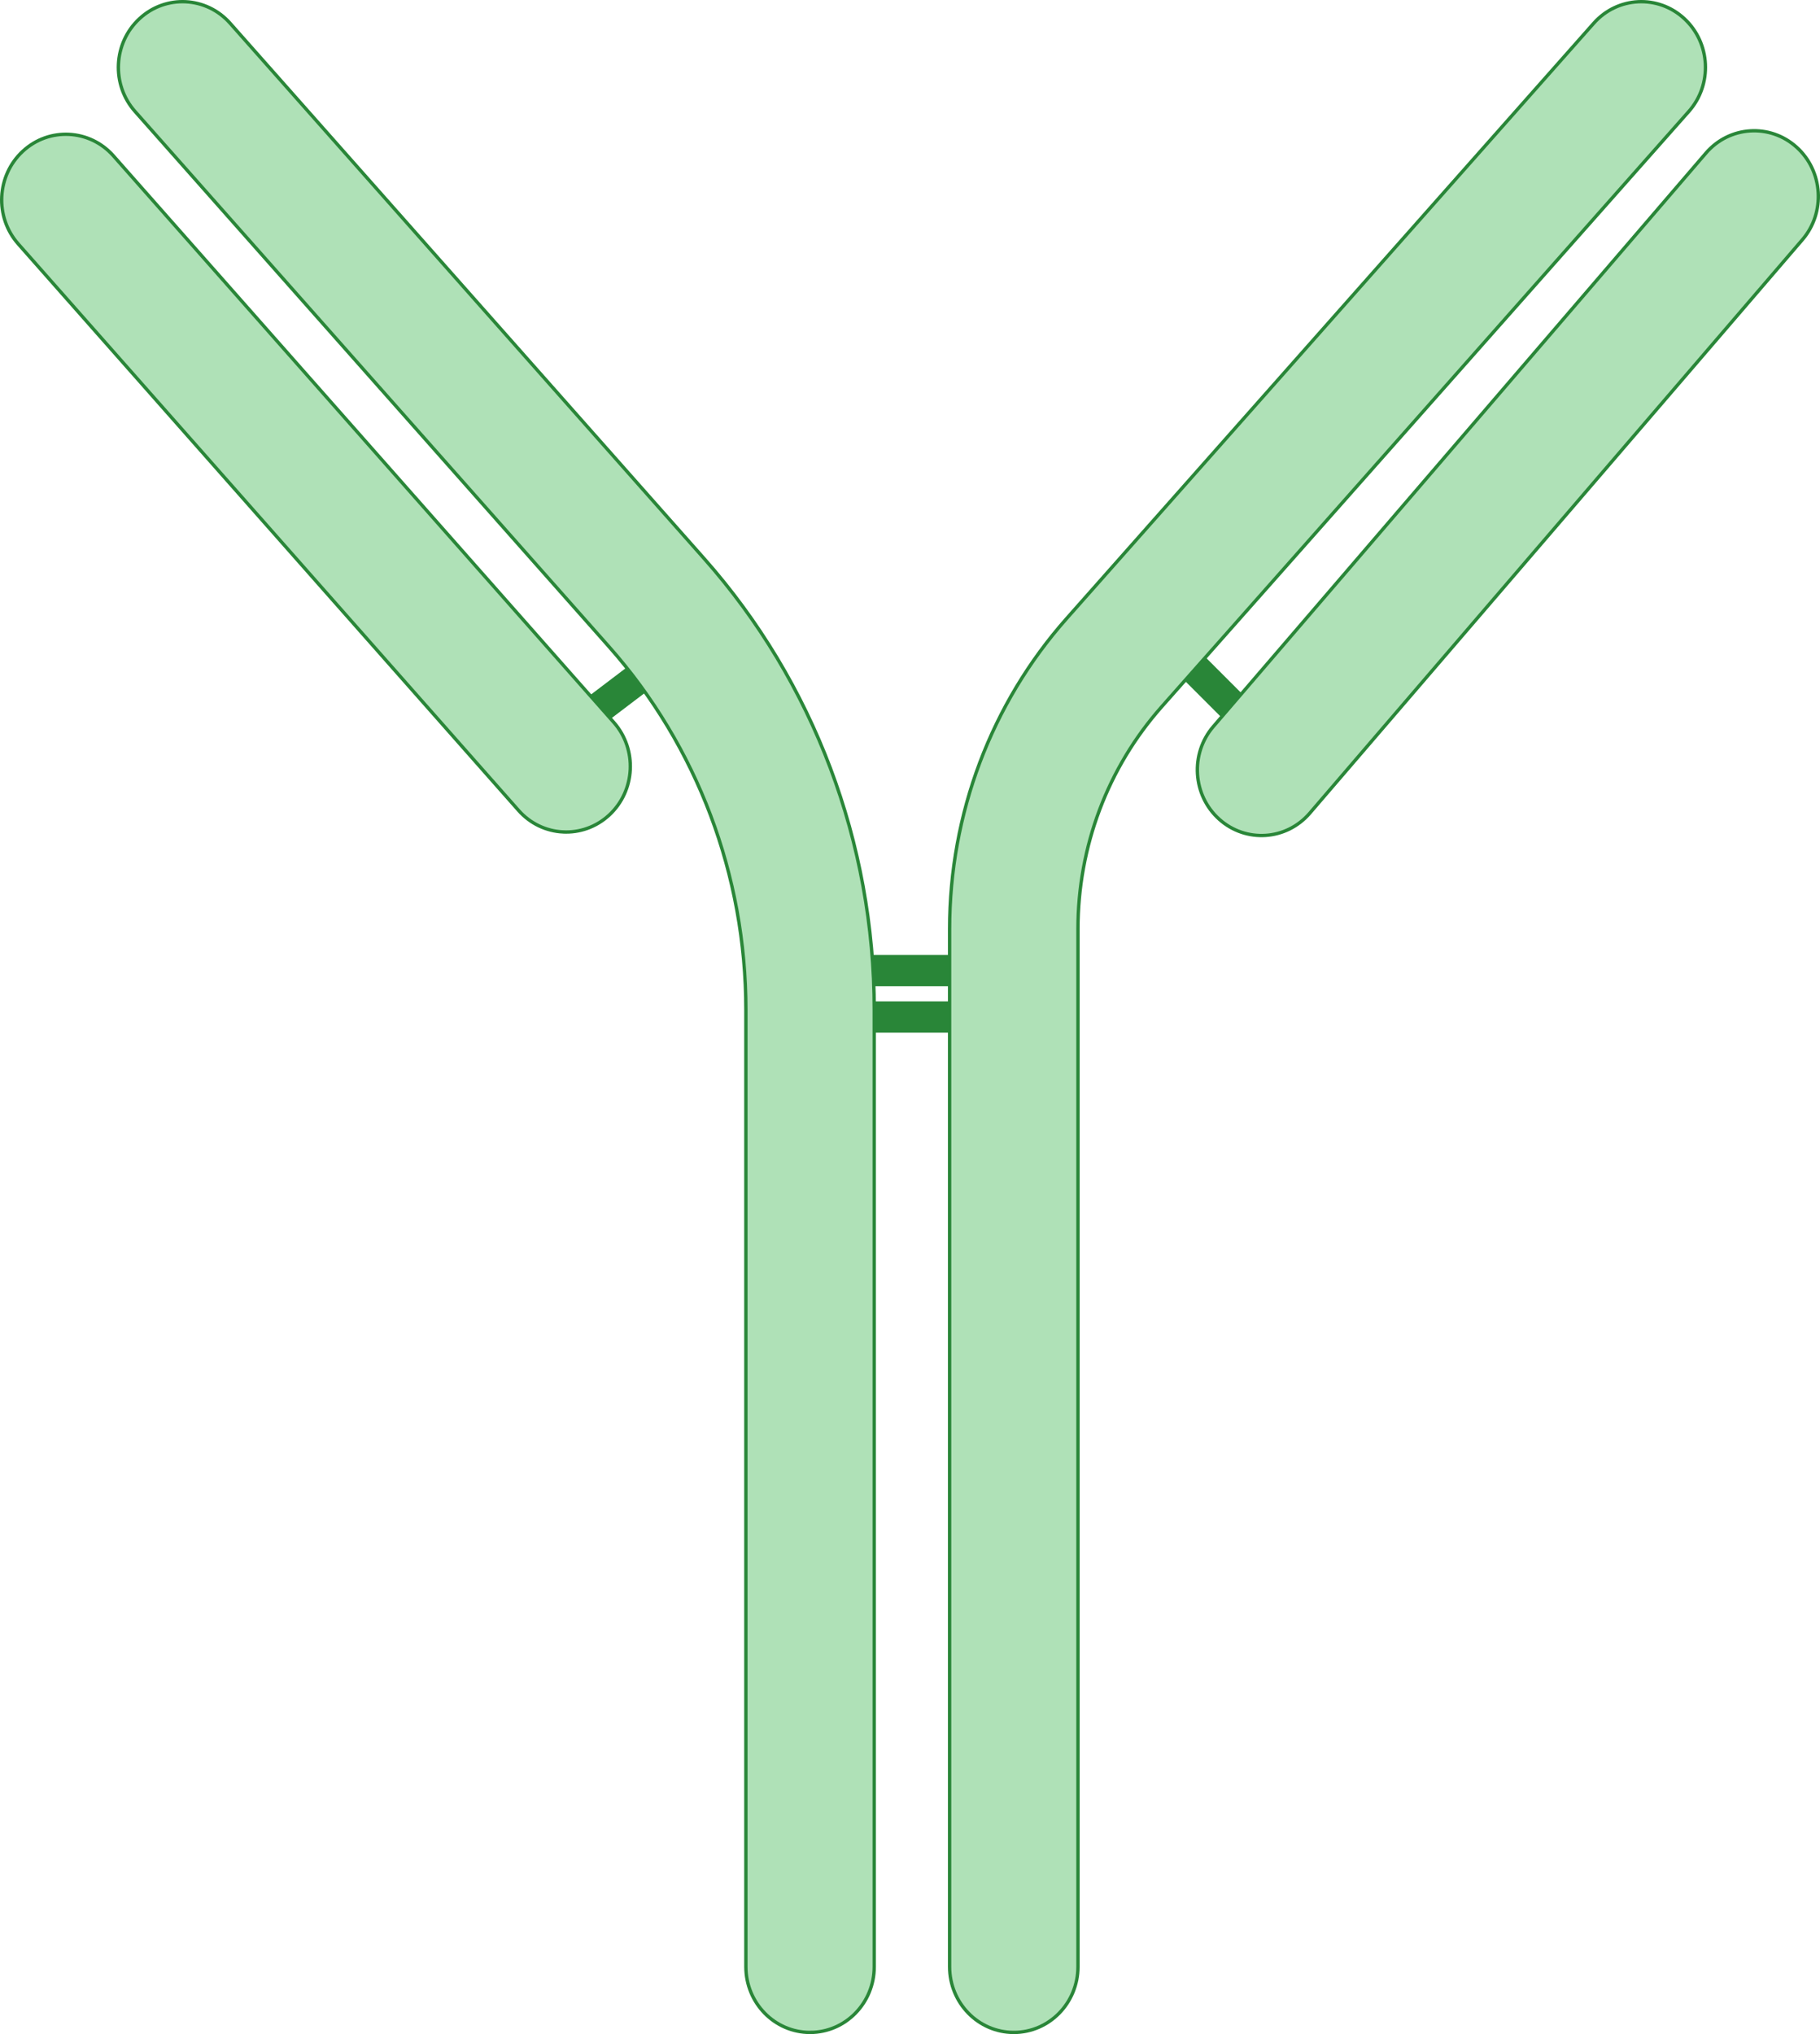 <?xml version="1.0" encoding="UTF-8"?><svg id="Layer_1" xmlns="http://www.w3.org/2000/svg" width="407.665" height="455.463" viewBox="0 0 407.665 455.463"><line x1="190.798" y1="217.335" x2="221.02" y2="217.335" fill="none" stroke="#298638" stroke-linecap="round" stroke-miterlimit="10" stroke-width="7"/><line x1="261.89" y1="143.983" x2="283.261" y2="165.354" fill="none" stroke="#298638" stroke-linecap="round" stroke-miterlimit="10" stroke-width="7"/><line x1="127.242" y1="163.802" x2="151.32" y2="145.536" fill="none" stroke="#298638" stroke-linecap="round" stroke-miterlimit="10" stroke-width="7"/><line x1="190.798" y1="227.732" x2="221.02" y2="227.732" fill="none" stroke="#298638" stroke-linecap="round" stroke-miterlimit="10" stroke-width="7"/><path d="M181.446,455.088c-7.939,0-14.375-6.583-14.375-14.701v-214.277c0-30.108-10.885-58.977-30.649-81.291L30.238,24.946c-5.33-6.017-4.881-15.312,1.003-20.764,5.882-5.455,14.973-4.992,20.303,1.025l106.183,119.873c24.565,27.733,38.093,63.612,38.093,101.029v214.277c0,8.118-6.435,14.701-14.375,14.701Z" fill="#afe1b7" stroke="#298638" stroke-miterlimit="10" stroke-width=".75"/><path d="M126.084,186.286c-3.675-.19-7.277-1.815-9.939-4.828L4.084,54.618c-5.322-6.022-4.861-15.321,1.031-20.762,5.892-5.445,14.983-4.969,20.303,1.052l112.061,126.84c5.322,6.022,4.861,15.321-1.031,20.762-2.944,2.722-6.69,3.966-10.364,3.775Z" fill="#afe1b7" stroke="#298638" stroke-miterlimit="10" stroke-width=".75"/><path d="M227.079,455.088c-7.939,0-14.375-6.583-14.375-14.701v-232.387c0-25.739,9.305-50.416,26.201-69.494L356.981,5.208c5.326-6.017,14.423-6.481,20.303-1.025,5.884,5.451,6.333,14.746,1.003,20.764l-118.074,133.298c-12.097,13.659-18.759,31.33-18.759,49.756v232.387c0,8.118-6.435,14.701-14.375,14.701Z" fill="#afe1b7" stroke="#298638" stroke-miterlimit="10" stroke-width=".75"/><path d="M283.498,187.057c-3.67.242-7.433-.948-10.413-3.629-5.965-5.357-6.551-14.649-1.31-20.745l110.342-128.407c5.242-6.1,14.326-6.699,20.287-1.338,5.965,5.357,6.551,14.649,1.31,20.745l-110.342,128.407c-2.621,3.05-6.203,4.725-9.873,4.967Z" fill="#afe1b7" stroke="#298638" stroke-miterlimit="10" stroke-width=".75"/></svg>